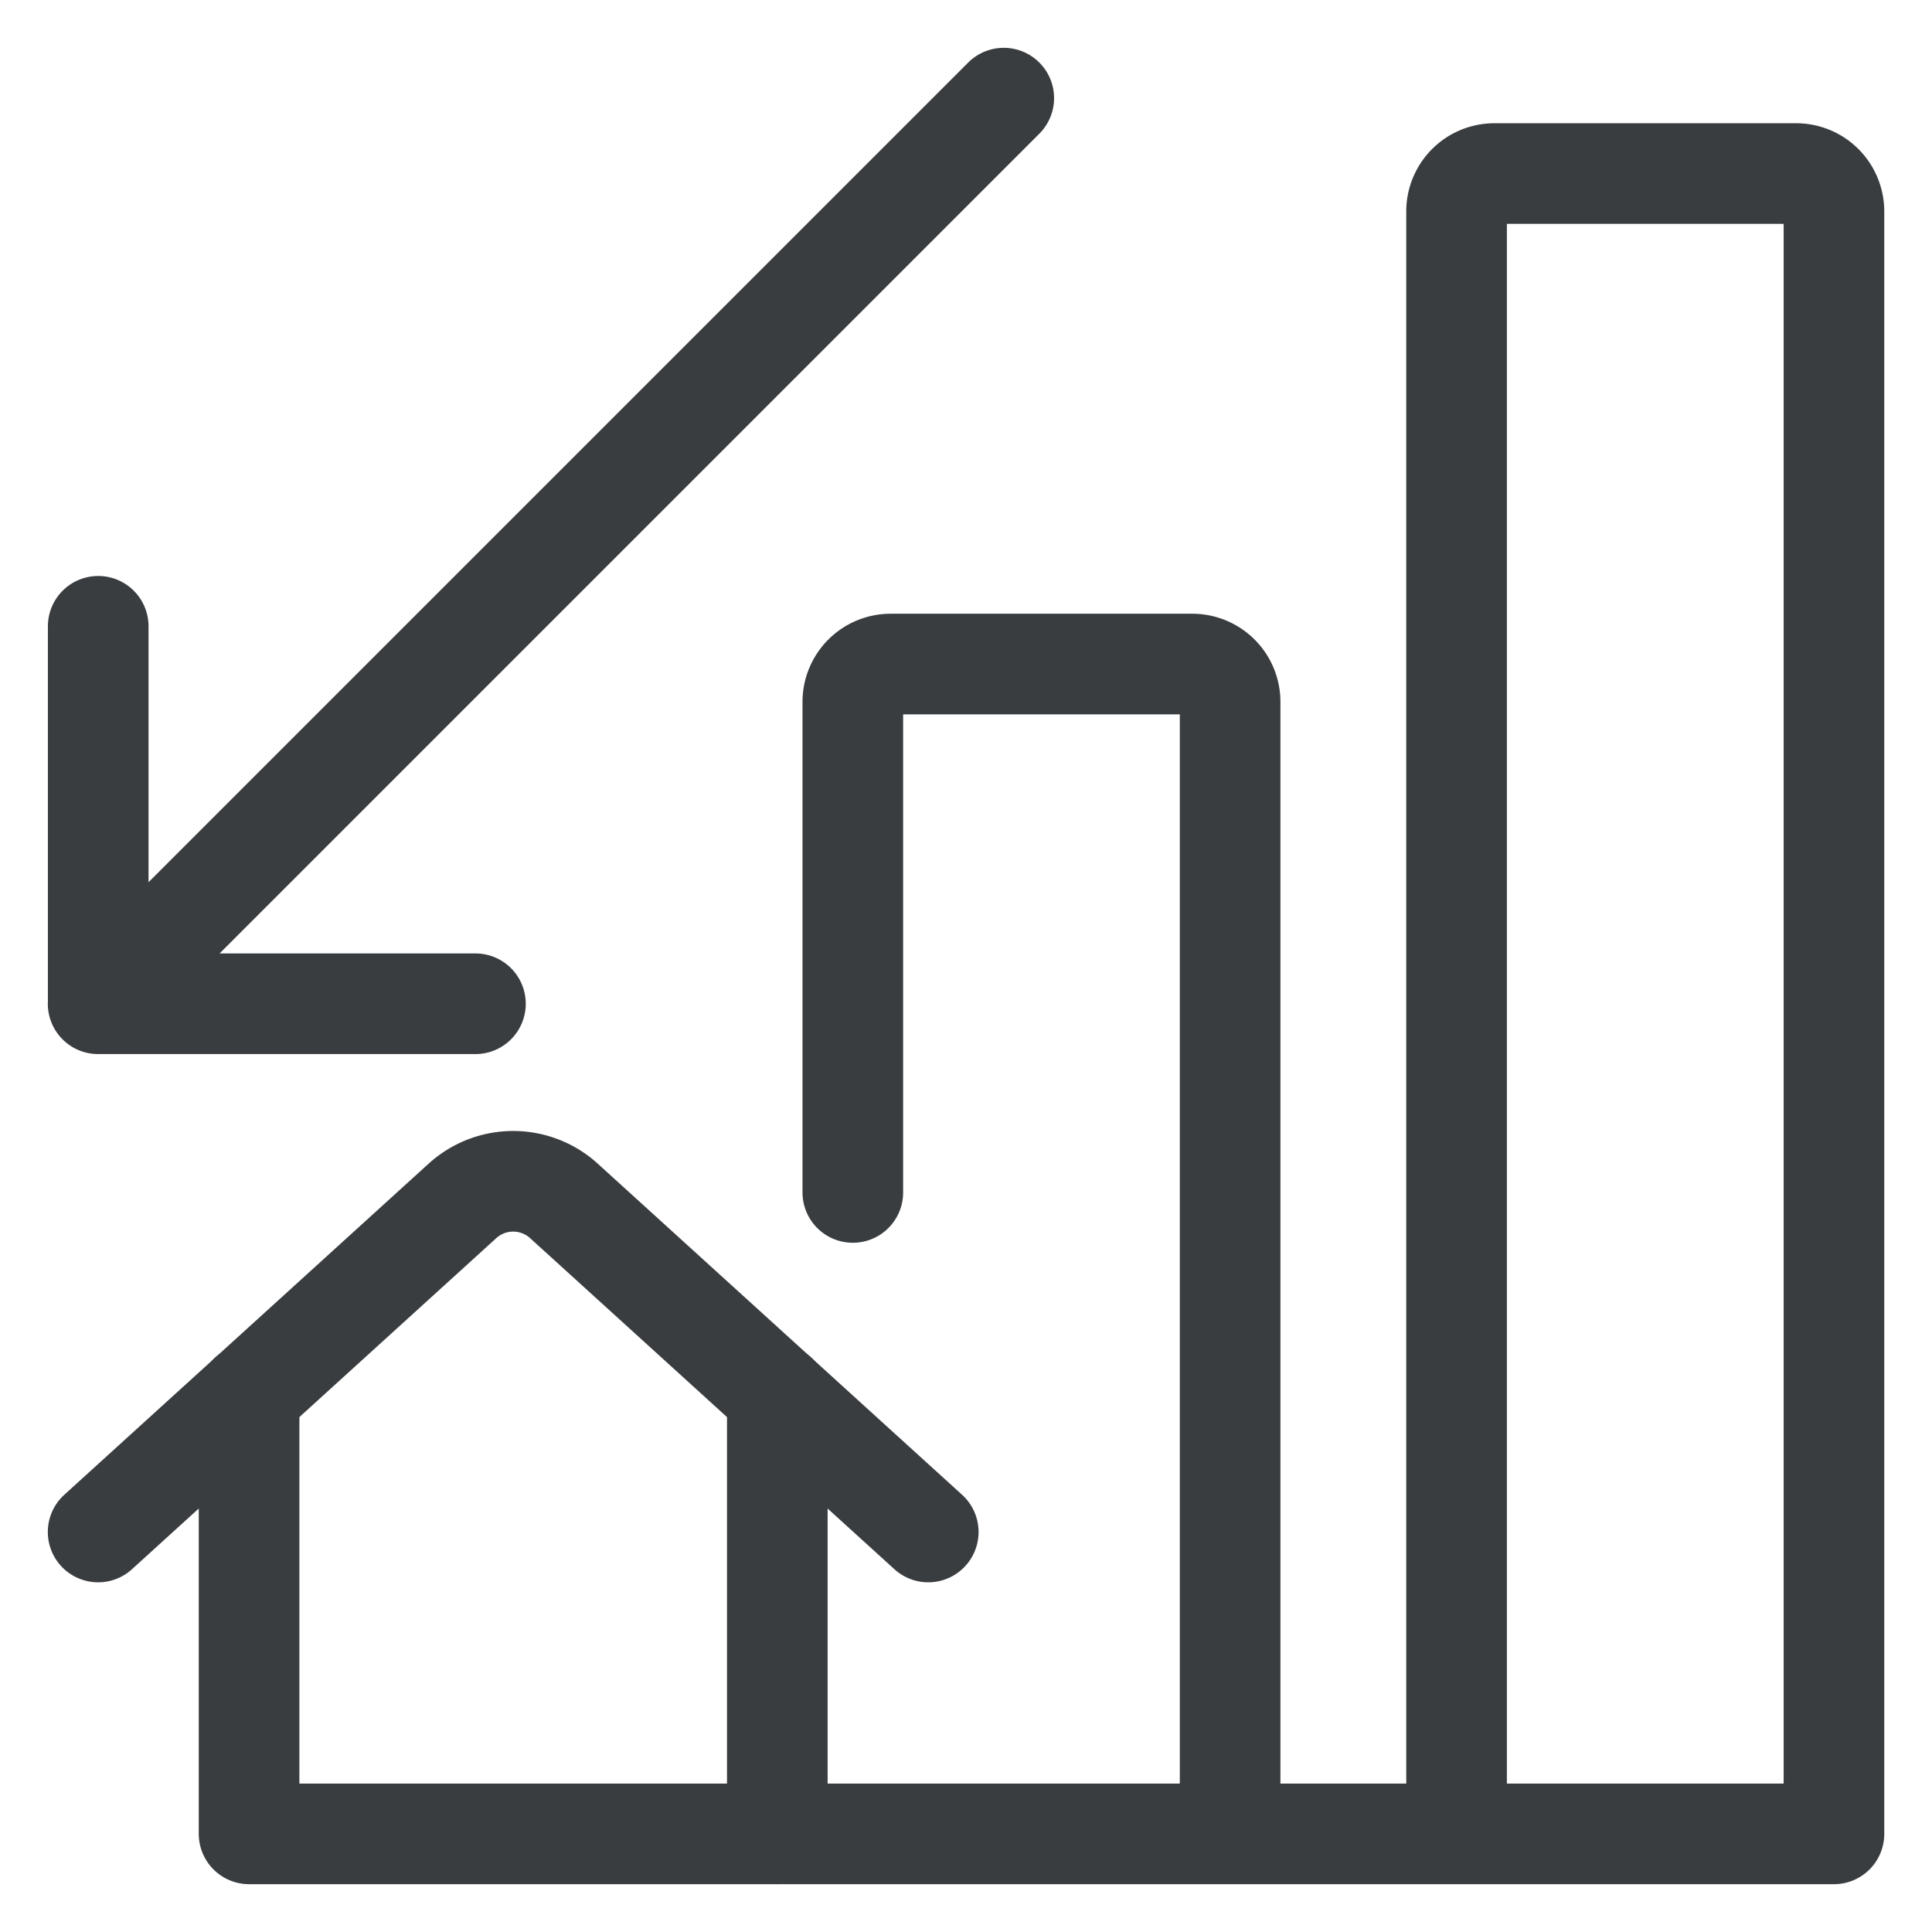 <svg viewBox="0 0 24 24" fill="none" xmlns="http://www.w3.org/2000/svg"><g clip-path="url(#a)" stroke="#3A3D40" stroke-width="1.25" stroke-linecap="round" stroke-linejoin="round"><path d="M3.094 17.325v5.456h6.562v-5.456"/><path d="m1.219 19.031 4.528-4.115a.937.937 0 0 1 1.256 0l4.528 4.115M5.906 12.469H1.22V7.78M12.469 1.219l-11.25 11.25M22.781 22.781H9.656M10.594 14.813V8.718a.47.47 0 0 1 .469-.469h3.75a.47.47 0 0 1 .468.469V22.78M18.094 22.781V2.625a.47.47 0 0 1 .468-.469h3.75a.47.47 0 0 1 .47.469v20.156"/></g><defs><clipPath id="a"><path d="M0 0h24v24H0z"/></clipPath></defs></svg>